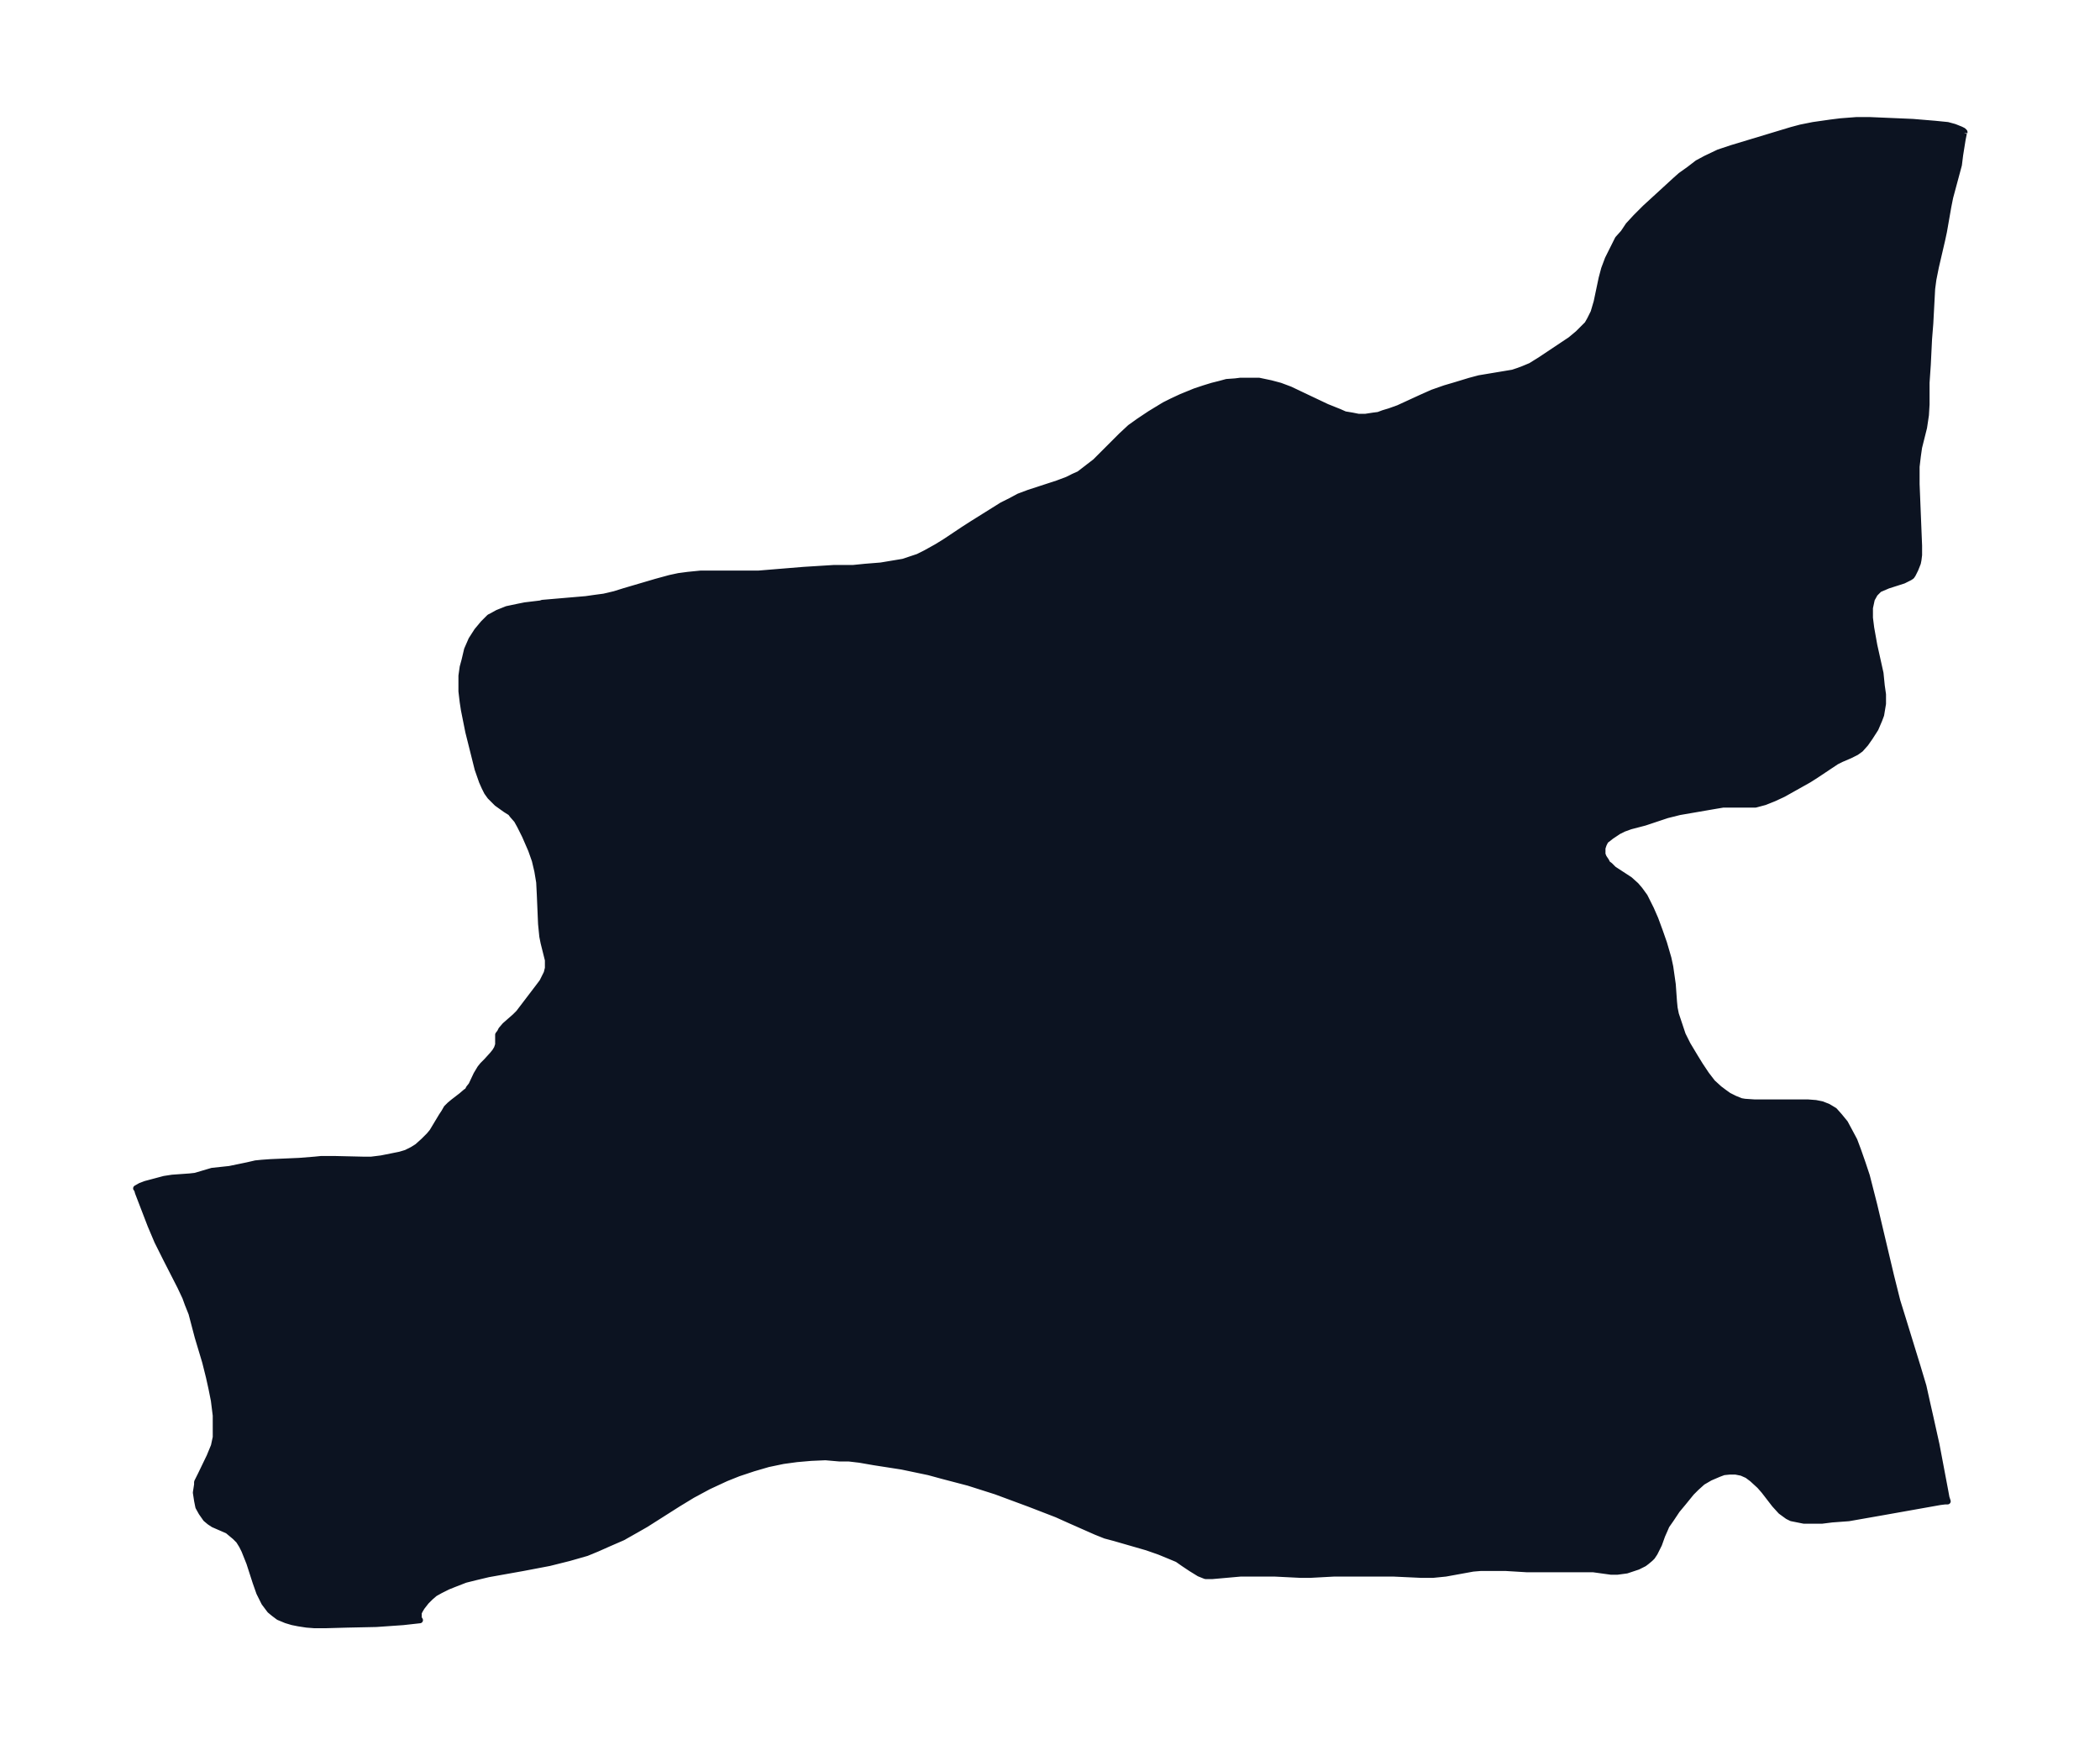 <svg xmlns="http://www.w3.org/2000/svg" xmlns:xlink="http://www.w3.org/1999/xlink" width="450.1" height="374" viewBox="0 0 337.6 280.5"><defs><style>*{stroke-linejoin:round;stroke-linecap:butt}</style></defs><g id="figure_1"><path id="patch_1" fill="none" d="M0 280.5h337.6V0H0z"/><g id="axes_1"><g id="PatchCollection_1"><defs><path id="mb50b7ac280" stroke="#0c1321" d="m315.7-259.1-.2 1-.4 2.5-.2 1.6-1.4 5.2-.3 1.5-.7 4-.3 1.4-1 4.3-.4 2-.2 1.5-.3 5.6-.2 2.5-.2 4.1-.2 2.9v3.5l-.1 1.7-.3 2-.8 3.2-.2 1.4-.2 1.7v2.8l.4 9.9v1.5l-.1.8-.1.5-.4 1-.4.8-.2.3-.3.2-1 .5-2.5.8-.7.3-.7.3-.7.7-.5.9-.3 1.4v1.6l.2 1.6.5 2.8 1 4.5.2 2 .2 1.4v1.5l-.2 1.2-.1.6-.3.8-.6 1.4-.9 1.4-.7 1-.8.9-.7.5-1 .5-1.4.6-.8.4-3.3 2.2-1.1.7-4.1 2.3-1.5.7-1.5.6-1.5.4H277l-1.2.2-5.8 1-2 .5-3.6 1.2-2.3.6-1.1.4-.8.4-1.2.8-.5.4-.4.3-.2.4-.1.2-.2.6v1l.2.5.4.6.2.4.4.3.6.6 2.6 1.7 1 .9.6.7.8 1.1.5 1 .5 1 .7 1.6.7 1.9.7 2 .7 2.4.3 1.4.2 1.4.2 1.4.2 2.8.1 1 .2 1 .8 2.4.3.9.4.8.4.8 1.2 2 .8 1.3 1 1.5 1 1.3 1.1 1 .8.6.7.5 1 .5 1 .4.6.1 1.5.1h8.6l1.3.1 1 .2 1 .4 1 .6.8.9.9 1.1.7 1.3.8 1.5.6 1.6.7 2 .7 2.1 1.2 4.7 2.7 11.4 1 4 .9 2.9 2.4 7.8.9 3 .6 2.7.5 2.2 1 4.5 1.4 7.4.2 1.1.2.6h-.4l-.8.1-9 1.6-5.7 1-2.7.2-1.6.2h-2.9l-1-.2-1-.2-.6-.3-1.1-.8-1-1.1-1.7-2.2-.7-.8-1.2-1.1-.8-.6-.9-.4-1-.2h-.9l-1 .1-.8.3-1.4.6-1.2.7-1 .9-.8.8-1.3 1.6-1 1.2-1 1.5-.7 1-.3.7-.4.9-.5 1.4-.5 1-.2.4-.4.6-.3.3-.6.5-.4.3-1 .5-.9.3-.9.3-1.5.2h-1l-2.9-.4h-10.7l-3.3-.2h-4.1l-1.2.1-4.4.8-2 .2h-2l-4.3-.2h-9.7l-3.7.2h-1.7l-4-.2h-5.6l-4.5.4h-1.1l-1-.4-1.3-.8-1.2-.8-1-.7-1.2-.5-1.7-.7-2-.7-5.2-1.5-1.5-.4-1.5-.6-4.3-1.9-2-.9-4.4-1.7-5.4-2-4.4-1.4-4.2-1.1-2.2-.6-4.3-.9-4.5-.7-2.3-.4-1.7-.2H135l-2.3-.2-2.3.1-2.3.2-2.2.3-2.4.5-2.4.7-1.2.4-1.2.4-2 .8-2.8 1.3-2.6 1.4-2.3 1.4-5.2 3.3-1.4.8-2.3 1.3-2.3 1-1.8.8-1.7.7-2.8.8-3.2.8-4.2.8-5.6 1-2.1.5-1.6.4-1.8.7-1 .4-1.2.6-.9.5-.7.6-.7.7-.7.9-.3.5-.2.4v.9l.2.3-2.7.3-4.3.3-4.7.1-3.6.1h-1.6l-1.3-.1-1.3-.2-1-.2-1-.3-1.2-.5-.8-.6-.6-.5-.9-1.2-.8-1.6-.6-1.7-1-3.1-.4-1-.4-1-.4-.8-.5-.8-.6-.6-.6-.5-.6-.5-2.3-1-.6-.4-.6-.5-.7-1-.5-.9-.2-1-.2-1.3.2-1.3v-.4l.6-1.2 1.4-2.9.7-1.7.3-1.4V-53l-.3-2.4-.4-2-.4-1.8-.6-2.4-1.2-4-1-3.8-.6-1.5-.4-1.1-.8-1.7-2.3-4.5-1.4-2.8-1.1-2.6-2-5.2-.2-.7h-.1l.7-.4.8-.3 3-.8 1.3-.2 2.8-.2.9-.1 2.7-.8 2.8-.3 2.9-.6 1.3-.3 1-.1 1.4-.1 4.6-.2 2.5-.2 1-.1H54l4.3.1h1.4l1.6-.2 2-.4 1-.2 1-.3 1-.5.8-.5 1-.9.9-.9.5-.6.3-.5 1.2-2 .4-.6.4-.7.5-.5.6-.5 1.3-1 .7-.6.3-.2.2-.4.4-.5.8-1.7.6-1 .4-.5.6-.6 1-1.1.4-.5.3-.5.2-.6v-1.6l.3-.4.2-.4.6-.7 1.6-1.4.6-.6 3.2-4.2.6-.8.4-.8.3-.6.2-.8v-1.3l-.3-1.2-.4-1.6-.2-1-.2-2-.2-4.7-.1-2-.3-1.8-.4-1.7-.6-1.7-1-2.3-.8-1.6-.5-.9-.7-.8-.3-.4-.8-.5-1.4-1-.6-.6-.5-.5-.5-.7-.4-.8-.4-.9-.7-2-.7-2.8-.8-3.2-.7-3.5-.2-1.3-.2-1.7v-2.5l.2-1.4.3-1.1.4-1.7.7-1.6.9-1.4 1-1.2 1-1 .4-.2.9-.5 1.5-.6 1.9-.4 1-.2 2.5-.3.3-.1 7-.6 1.4-.2 1.5-.2 1.7-.4 1.6-.5 5.1-1.5 2.2-.6 1.4-.3 1.5-.2 2-.2h9.3l7.3-.6 4.8-.3h3.1l2-.2 2.5-.2 1.8-.3 1.8-.3 1.2-.4 1.2-.4 1.2-.6 1.8-1 1.3-.8 3-2 1.4-.9 4.8-3 1.4-.7 1.3-.7 1.6-.6 4.6-1.5 1.6-.6 1-.5.9-.4 1.3-1 1.3-1 4.2-4.2 1.4-1.3 1.4-1 1.8-1.2 2.3-1.4 1.2-.6 1.5-.7 2.2-.9 1.5-.5 1.3-.4 1.2-.3 1.1-.3 1.4-.1.8-.1h3l1.9.4 1.5.4 1.6.6 2.1 1 3.8 1.8 2 .8.9.4 1.2.2 1 .2h1.1l1.3-.2.8-.1.8-.3 1-.3 1.4-.5 3.7-1.7 1.8-.8 2-.7 1.7-.5 2.3-.7 1.5-.4 1.2-.2 3-.5 1.2-.2.9-.3.8-.3 1.2-.5 1.6-1 4.8-3.2 1.2-1 1-1 .5-.5.4-.7.3-.6.3-.6.5-1.7.8-3.8.4-1.5.6-1.6.6-1.2 1-2 .9-1 .8-1.2 1.2-1.3 1.5-1.5 4.8-4.4.9-.8 1.4-1 1.3-1 1.3-.7 2.1-1 2.1-.7 9.6-2.9 1.5-.4 2-.4 2.8-.4 1.6-.2 2.6-.2h2l7 .3 3.6.3 2 .2 1.1.3.5.2.5.2.4.2.2.2v.2"/></defs><g clip-path="url(#pe625603159)"><use xlink:href="#mb50b7ac280" y="280.5" fill="#0c1321" stroke="#0c1321"/></g></g></g></g><defs><clipPath id="pe625603159"><path d="M7.2 7.2h323.2v266.1H7.2z"/></clipPath></defs></svg>